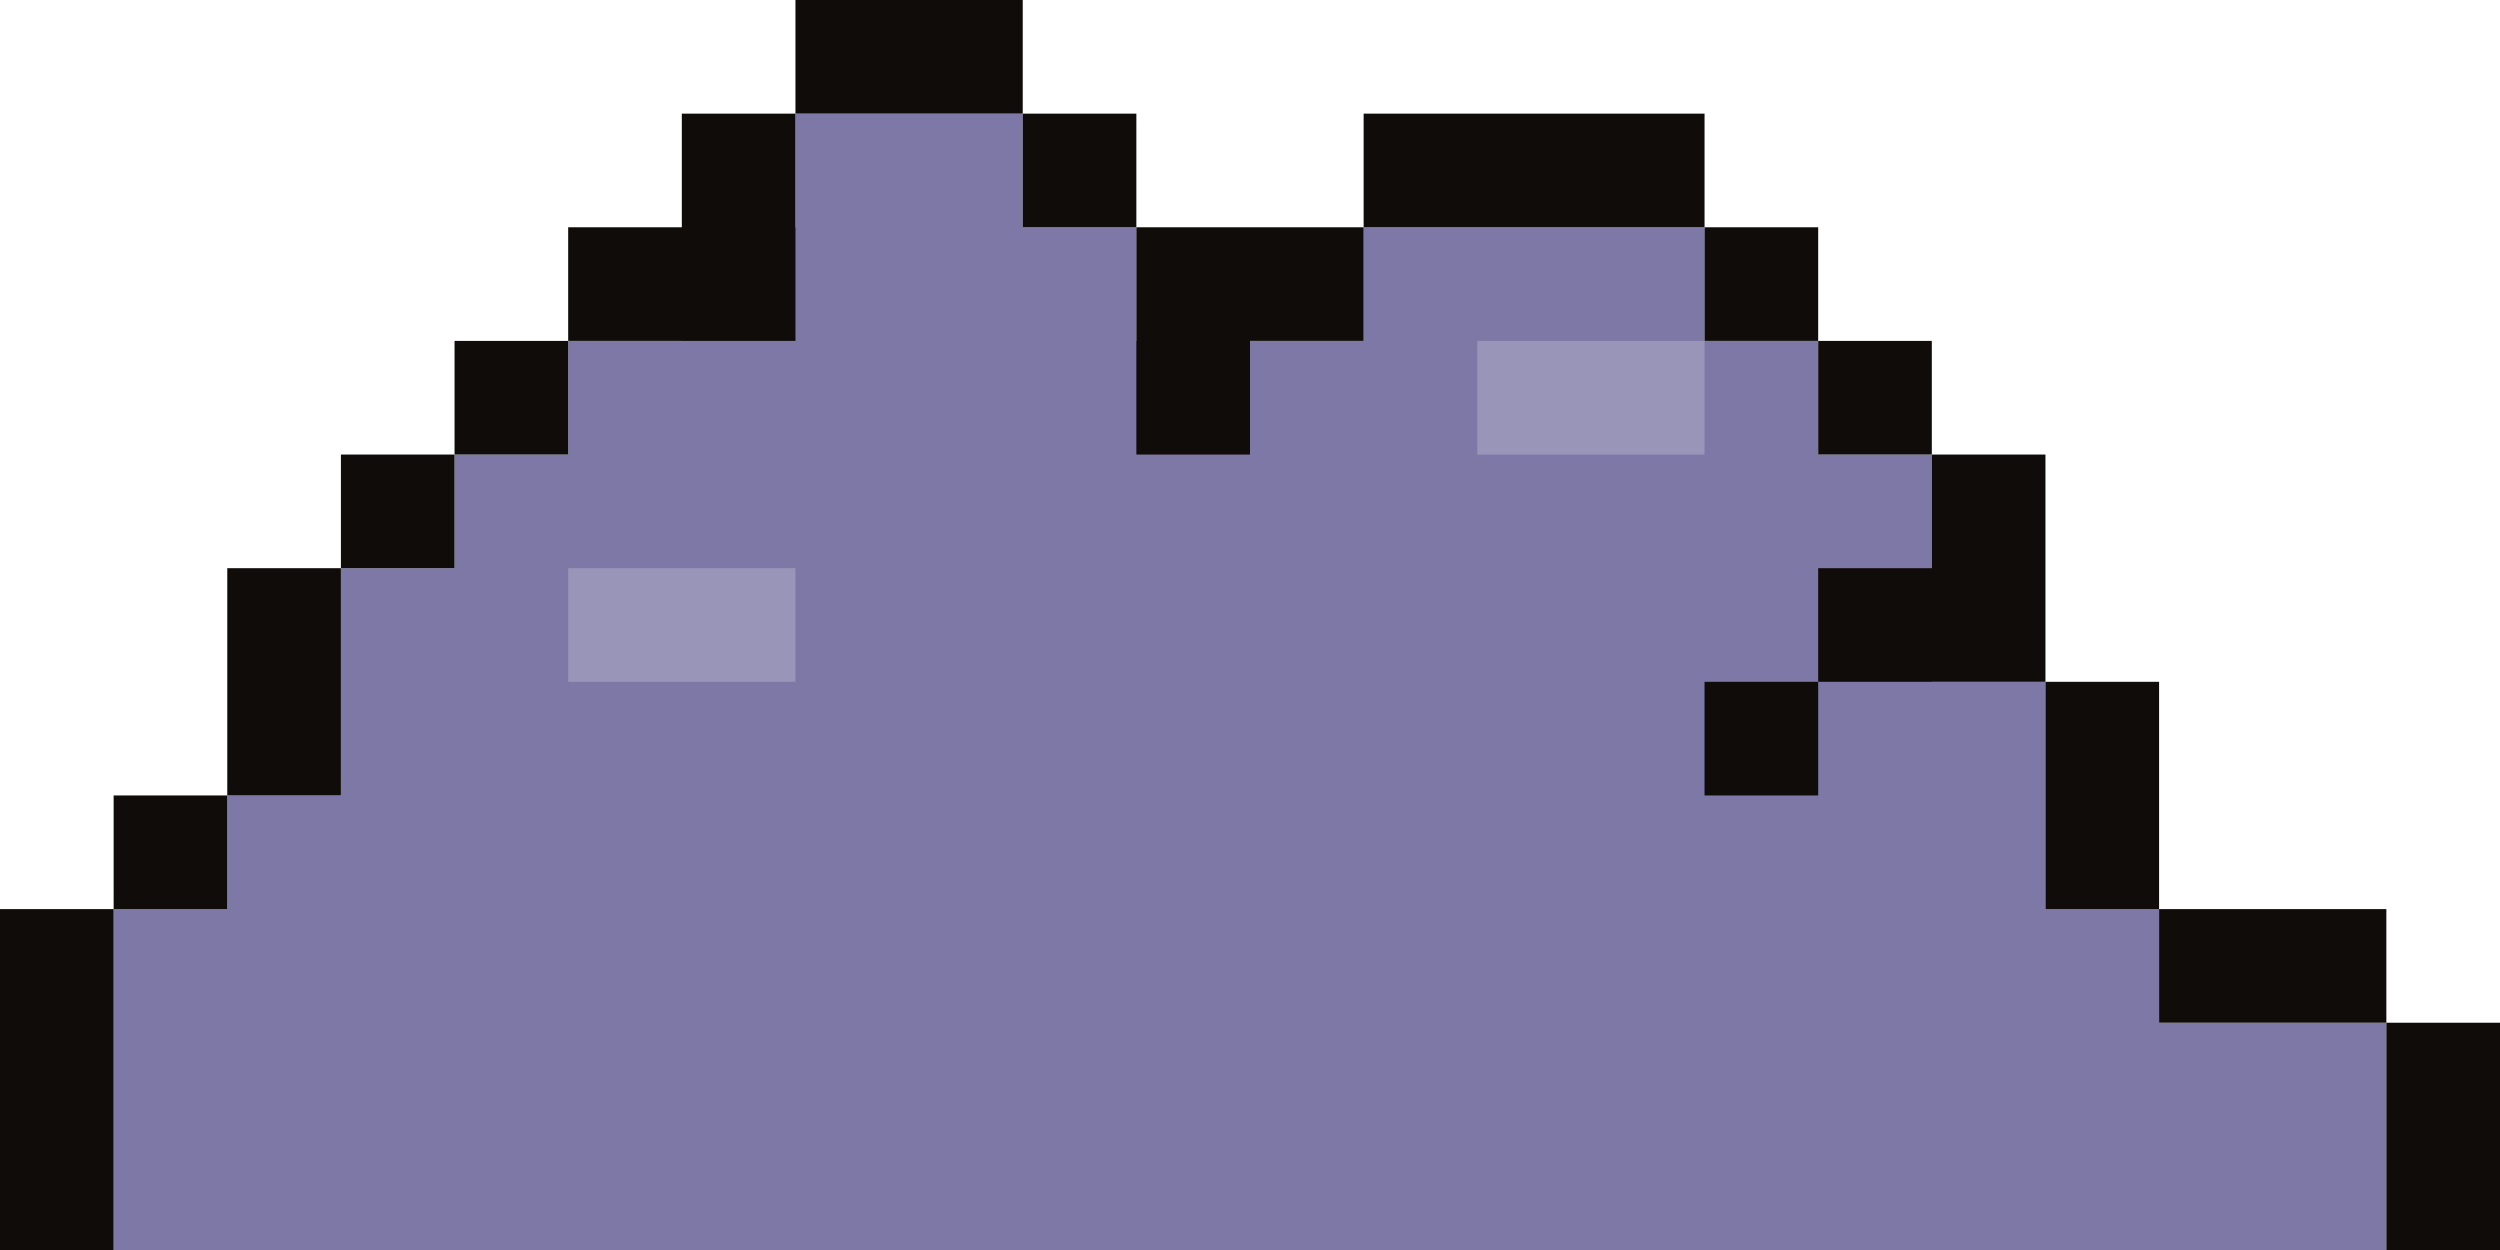 <?xml version="1.0" encoding="utf-8"?>
<!-- Generator: Adobe Illustrator 25.4.1, SVG Export Plug-In . SVG Version: 6.00 Build 0)  -->
<svg version="1.1" id="Layer_1" xmlns="http://www.w3.org/2000/svg" xmlns:xlink="http://www.w3.org/1999/xlink" x="0px" y="0px"
	 viewBox="0 0 22 11" style="enable-background:new 0 0 22 11;" xml:space="preserve">
<style type="text/css">
	.fur{fill:#7D78A5;}
	.outline{fill:#100C0A;}
	.highlight{fill:#9995B8;}
</style>
<path class="fur" d="M20 9h-1V8h-1V6h-1V4h-1V3h-1v1-2h-3v1h-2V2H9V1H7v1H6v1H5v1H4v1H3v2H2v1H1v3h20V9z"/>
<g>
	<rect x="4" y="3" class="outline" width="1" height="1"/>
	<rect x="2" y="5" class="outline" width="1" height="2"/>
	<polygon class="outline" points="6,2 5,2 5,3 6,3 7,3 7,2 7,1 6,1"/>
	<rect y="8" class="outline" width="1" height="3"/>
	<rect x="1" y="7" class="outline" width="1" height="1"/>
	<polygon class="outline" points="10,3 10,4 11,4 11,3 12,3 12,2 10,2"/>
	<polygon class="outline" points="8,0 7,0 7,1 8,1 9,1 9,0"/>
	<rect x="3" y="4" class="outline" width="1" height="1"/>
	<polygon class="outline" points="20,8 19,8 19,9 20,9 21,9 21,8"/>
	<rect x="18" y="6" class="outline" width="1" height="2"/>
	<rect x="21" y="9" class="outline" width="1" height="2"/>
	<polygon class="outline" points="18,4 17,4 17,5 16,5 16,6 17,6 18,6 18,5"/>
	<rect x="16" y="3" class="outline" width="1" height="1"/>
	<rect x="12" y="1" class="outline" width="3" height="1"/>
	<rect x="9" y="1" class="outline" width="1" height="1"/>
	<rect x="15" y="2" class="outline" width="1" height="1"/>
	<rect x="15" y="6" class="outline" width="1" height="1"/>
</g>
<g>
	<polygon class="highlight" points="5,5 5,6 6,6 7,6 7,5 6,5"/>
	<polygon class="highlight" points="14,3 13,3 13,4 14,4 15,4 15,3"/>
</g>
</svg>
